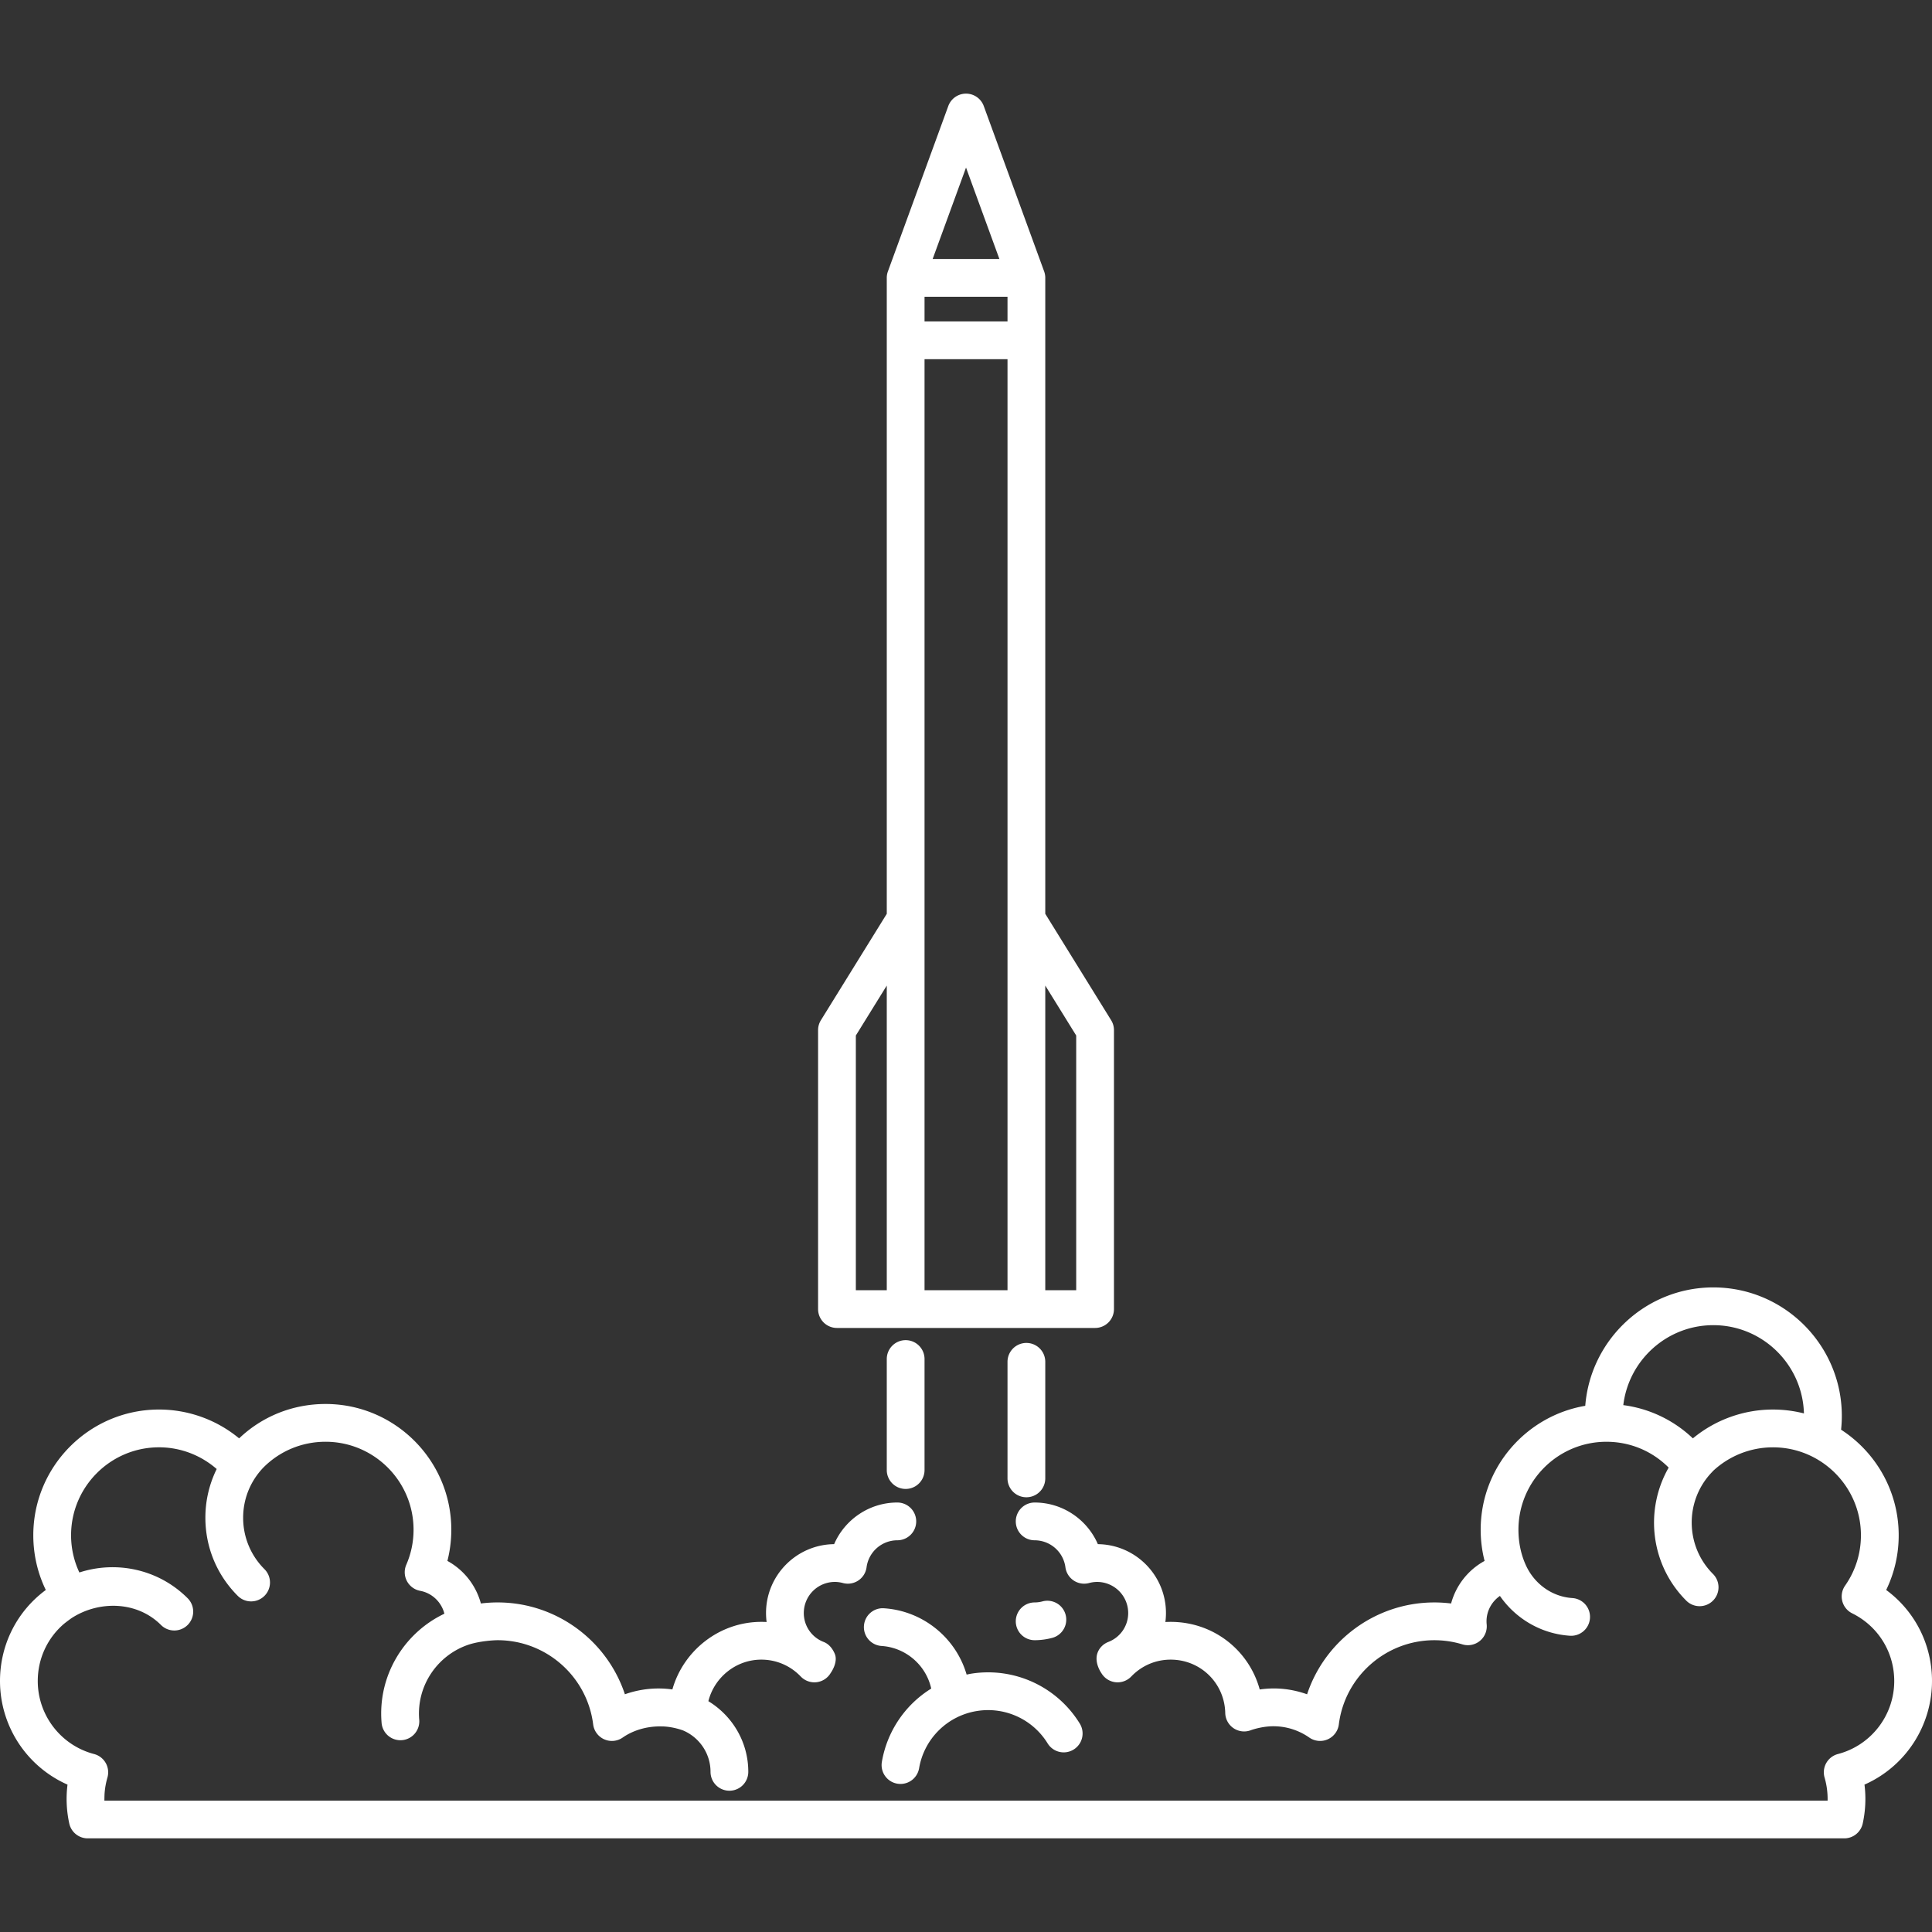 <svg xmlns="http://www.w3.org/2000/svg" version="1.1" xmlns:xlink="http://www.w3.org/1999/xlink" xmlns:svgjs="http://svgjs.com/svgjs" width="512" height="512" x="0" y="0" viewBox="0 0 409.268 409.268" style="enable-background:new 0 0 512 512" xml:space="preserve" class=""><rect x="0" y="0" width="409.268" height="409.268" fill="#333333" stroke="none"/><g><path d="M191.851 283.893a4 4 0 0 0-4 4v23.519a4 4 0 0 0 8 0v-23.519a4 4 0 0 0-4-4zM221.427 313.176v-24.693a4 4 0 0 0-8 0v24.693a4 4 0 0 0 8 0zM220.888 339.219a6.593 6.593 0 0 1-1.708.235 4 4 0 0 0 0 8 14.58 14.58 0 0 0 3.788-.511 4 4 0 0 0-2.08-7.724z" fill="#ffffff" data-original="#000000" opacity="1"></path><path d="M409.268 356.096c0-7.738-3.633-14.807-9.704-19.28a26.49 26.49 0 0 0 2.648-11.588c0-9.37-4.868-17.619-12.203-22.368.103-.961.157-1.933.157-2.91 0-15.015-12.212-27.23-27.222-27.23-14.286 0-26.028 11.069-27.128 25.082-12.559 2.138-22.154 13.092-22.154 26.251 0 2.251.277 4.461.828 6.608a14.6 14.6 0 0 0-7.093 9.016 28.622 28.622 0 0 0-3.552-.222c-12.41 0-23.178 8.059-26.956 19.458-3.151-1.125-6.515-1.527-10.035-1.02-2.271-8.326-9.81-14.322-18.865-14.322-.375 0-.749.011-1.12.031.081-.627.123-1.265.123-1.911 0-7.988-6.457-14.497-14.426-14.582-2.255-5.224-7.466-8.82-13.387-8.82a4 4 0 0 0 0 8 6.59 6.59 0 0 1 6.516 5.714 4 4 0 0 0 5.002 3.342 6.666 6.666 0 0 1 1.712-.236 6.59 6.59 0 0 1 6.583 6.583 6.54 6.54 0 0 1-4.2 6.128c-1.131.44-2.026 1.363-2.364 2.528-.585 2.018.87 4.053.87 4.053a4 4 0 0 0 6.339.748c2.211-2.307 5.177-3.577 8.352-3.577 6.334 0 11.413 4.965 11.563 11.304a4 4 0 0 0 5.395 3.655c.546-.203 2.594-.848 4.798-.848 2.731 0 5.364.828 7.612 2.396a4.003 4.003 0 0 0 6.256-2.785c1.273-10.169 9.972-17.837 20.233-17.837 2.02 0 4.02.297 5.944.883a4.001 4.001 0 0 0 5.144-4.218 6.928 6.928 0 0 1-.034-.664c0-2.21 1.115-4.184 2.838-5.383 3.324 4.813 8.73 8.035 14.823 8.435a3.999 3.999 0 1 0 .525-7.982c-4.4-.29-8.119-3.097-9.872-7.005-.434-.967-1.552-3.592-1.552-7.467 0-10.275 8.36-18.636 18.636-18.636 5.031 0 9.709 1.971 13.187 5.472-5.125 8.939-3.899 20.556 3.729 28.183.78.781 1.805 1.172 2.828 1.172s2.048-.391 2.828-1.172a3.997 3.997 0 0 0 0-5.656c-5.883-5.884-6.002-15.382-.358-21.413l.429-.456a18.61 18.61 0 0 1 12.635-4.954c10.276 0 18.637 8.36 18.637 18.636 0 3.836-1.159 7.521-3.352 10.657a3.997 3.997 0 0 0 1.503 5.876c5.492 2.722 8.904 8.214 8.904 14.335 0 7.27-4.905 13.63-11.928 15.468a4.002 4.002 0 0 0-2.829 4.983 16.296 16.296 0 0 1 .642 4.886H22.115c-.002-.116.011-1.16.042-1.565.084-1.121.285-2.233.6-3.321a4 4 0 0 0-2.829-4.983C12.905 369.726 8 363.366 8 356.096c0-4.764 2.074-9.14 5.579-12.133a35.14 35.14 0 0 1 1.559-1.17c5.725-3.737 13.838-3.688 18.959 1.432.781.781 1.804 1.172 2.828 1.172s2.047-.391 2.829-1.172a4 4 0 0 0 0-5.656c-6.196-6.197-15.128-8.003-22.941-5.459a18.511 18.511 0 0 1-1.757-7.882c0-10.275 8.36-18.636 18.636-18.636 4.524 0 8.839 1.663 12.211 4.598a23.287 23.287 0 0 0-2.396 10.323c0 6.248 2.436 12.125 6.859 16.548.781.781 1.804 1.172 2.828 1.172s2.047-.391 2.829-1.172a4 4 0 0 0 0-5.656 15.305 15.305 0 0 1-4.516-10.892c0-3.975 1.511-7.714 4.242-10.59 3.481-3.523 8.173-5.506 13.22-5.506 10.276 0 18.636 8.36 18.636 18.636 0 2.572-.517 5.067-1.537 7.414a4.002 4.002 0 0 0 2.934 5.526c2.56.479 4.519 2.415 5.138 4.848-8.568 4.068-14.158 13.151-13.304 23.143a4 4 0 0 0 7.971-.681c-.62-7.256 3.928-13.771 10.57-15.941 2.372-.746 5.243-.906 6.044-.906 10.261 0 18.959 7.668 20.233 17.837a4 4 0 0 0 6.255 2.785c2.325-1.621 5.282-2.425 8.215-2.361 1.812 0 3.68.514 4.603.867l.012.004c3.393 1.458 5.776 4.832 5.776 8.752a4 4 0 0 0 8 0c0-6.341-3.397-11.89-8.456-14.966 1.26-5.034 5.84-8.803 11.217-8.803 3.175 0 6.142 1.271 8.353 3.577a4 4 0 0 0 6.339-.748s1.634-2.233.87-4.053c-.47-1.118-1.233-2.088-2.364-2.528a6.54 6.54 0 0 1-4.2-6.128 6.59 6.59 0 0 1 6.583-6.583c.55 0 1.126.079 1.711.236a4 4 0 0 0 5.002-3.341 6.591 6.591 0 0 1 6.516-5.715 4 4 0 0 0 0-8c-5.92 0-11.13 3.597-13.386 8.82-7.969.085-14.426 6.594-14.426 14.582 0 .646.042 1.284.123 1.911a19.869 19.869 0 0 0-1.121-.031c-8.894 0-16.514 6.087-18.84 14.313a21.312 21.312 0 0 0-10.06 1.028c-3.778-11.4-14.546-19.458-26.956-19.458a28.43 28.43 0 0 0-3.552.222 14.61 14.61 0 0 0-7.093-9.016c.55-2.146.828-4.357.828-6.608 0-14.687-11.949-26.636-26.636-26.636-6.935 0-13.405 2.61-18.313 7.283a26.603 26.603 0 0 0-16.964-6.107c-14.688 0-26.636 11.949-26.636 26.636 0 4.057.907 7.996 2.648 11.588C3.633 341.29 0 348.358 0 356.096a24.005 24.005 0 0 0 14.302 21.953 24.236 24.236 0 0 0 .373 8.236 3.999 3.999 0 0 0 3.908 3.146h372.102a4 4 0 0 0 3.908-3.147c.374-1.715.563-3.464.563-5.2 0-1.016-.063-2.029-.191-3.035a24.005 24.005 0 0 0 14.303-21.953zM358.612 304.7a26.29 26.29 0 0 0-14.738-7.043c1.138-9.524 9.249-16.937 19.071-16.937 10.417 0 18.906 8.339 19.194 18.693-2.1-.534-4.299-.82-6.564-.82a26.594 26.594 0 0 0-16.963 6.107z" fill="#ffffff" data-original="#000000" opacity="1"></path><path d="M186.813 373.23a4 4 0 0 0 3.948 4.675 4.002 4.002 0 0 0 3.938-3.326 14.795 14.795 0 0 1 12.361-12.142 14.799 14.799 0 0 1 14.866 6.876 4 4 0 0 0 6.811-4.197 22.798 22.798 0 0 0-22.89-10.587c-.365.056-.721.137-1.08.21-2.276-7.815-9.263-13.504-17.499-14.047-2.205-.155-4.109 1.524-4.254 3.729a4 4 0 0 0 3.729 4.254c5.12.337 9.419 4.039 10.525 9.025a22.767 22.767 0 0 0-10.455 15.53zM177.299 281.31h54.68a4 4 0 0 0 4-4v-59.089c0-.744-.207-1.473-.599-2.105l-13.953-22.537V58.861a4.01 4.01 0 0 0-.242-1.372l-12.788-35.025a4 4 0 0 0-7.515 0l-12.788 35.025a3.987 3.987 0 0 0-.243 1.372V193.58l-13.953 22.536a3.995 3.995 0 0 0-.599 2.105v59.089a4 4 0 0 0 4 4zm36.128-218.449v5.229h-17.576v-5.229h17.576zM195.851 273.31V76.09h17.576v197.22h-17.576zm32.128-53.951v53.951h-6.552v-64.533l6.552 10.582zm-23.34-183.86 7.069 19.362H197.57l7.069-19.362zm-23.34 183.86 6.552-10.582v64.533h-6.552v-53.951z" fill="#ffffff" data-original="#000000" opacity="1"></path></g></svg>